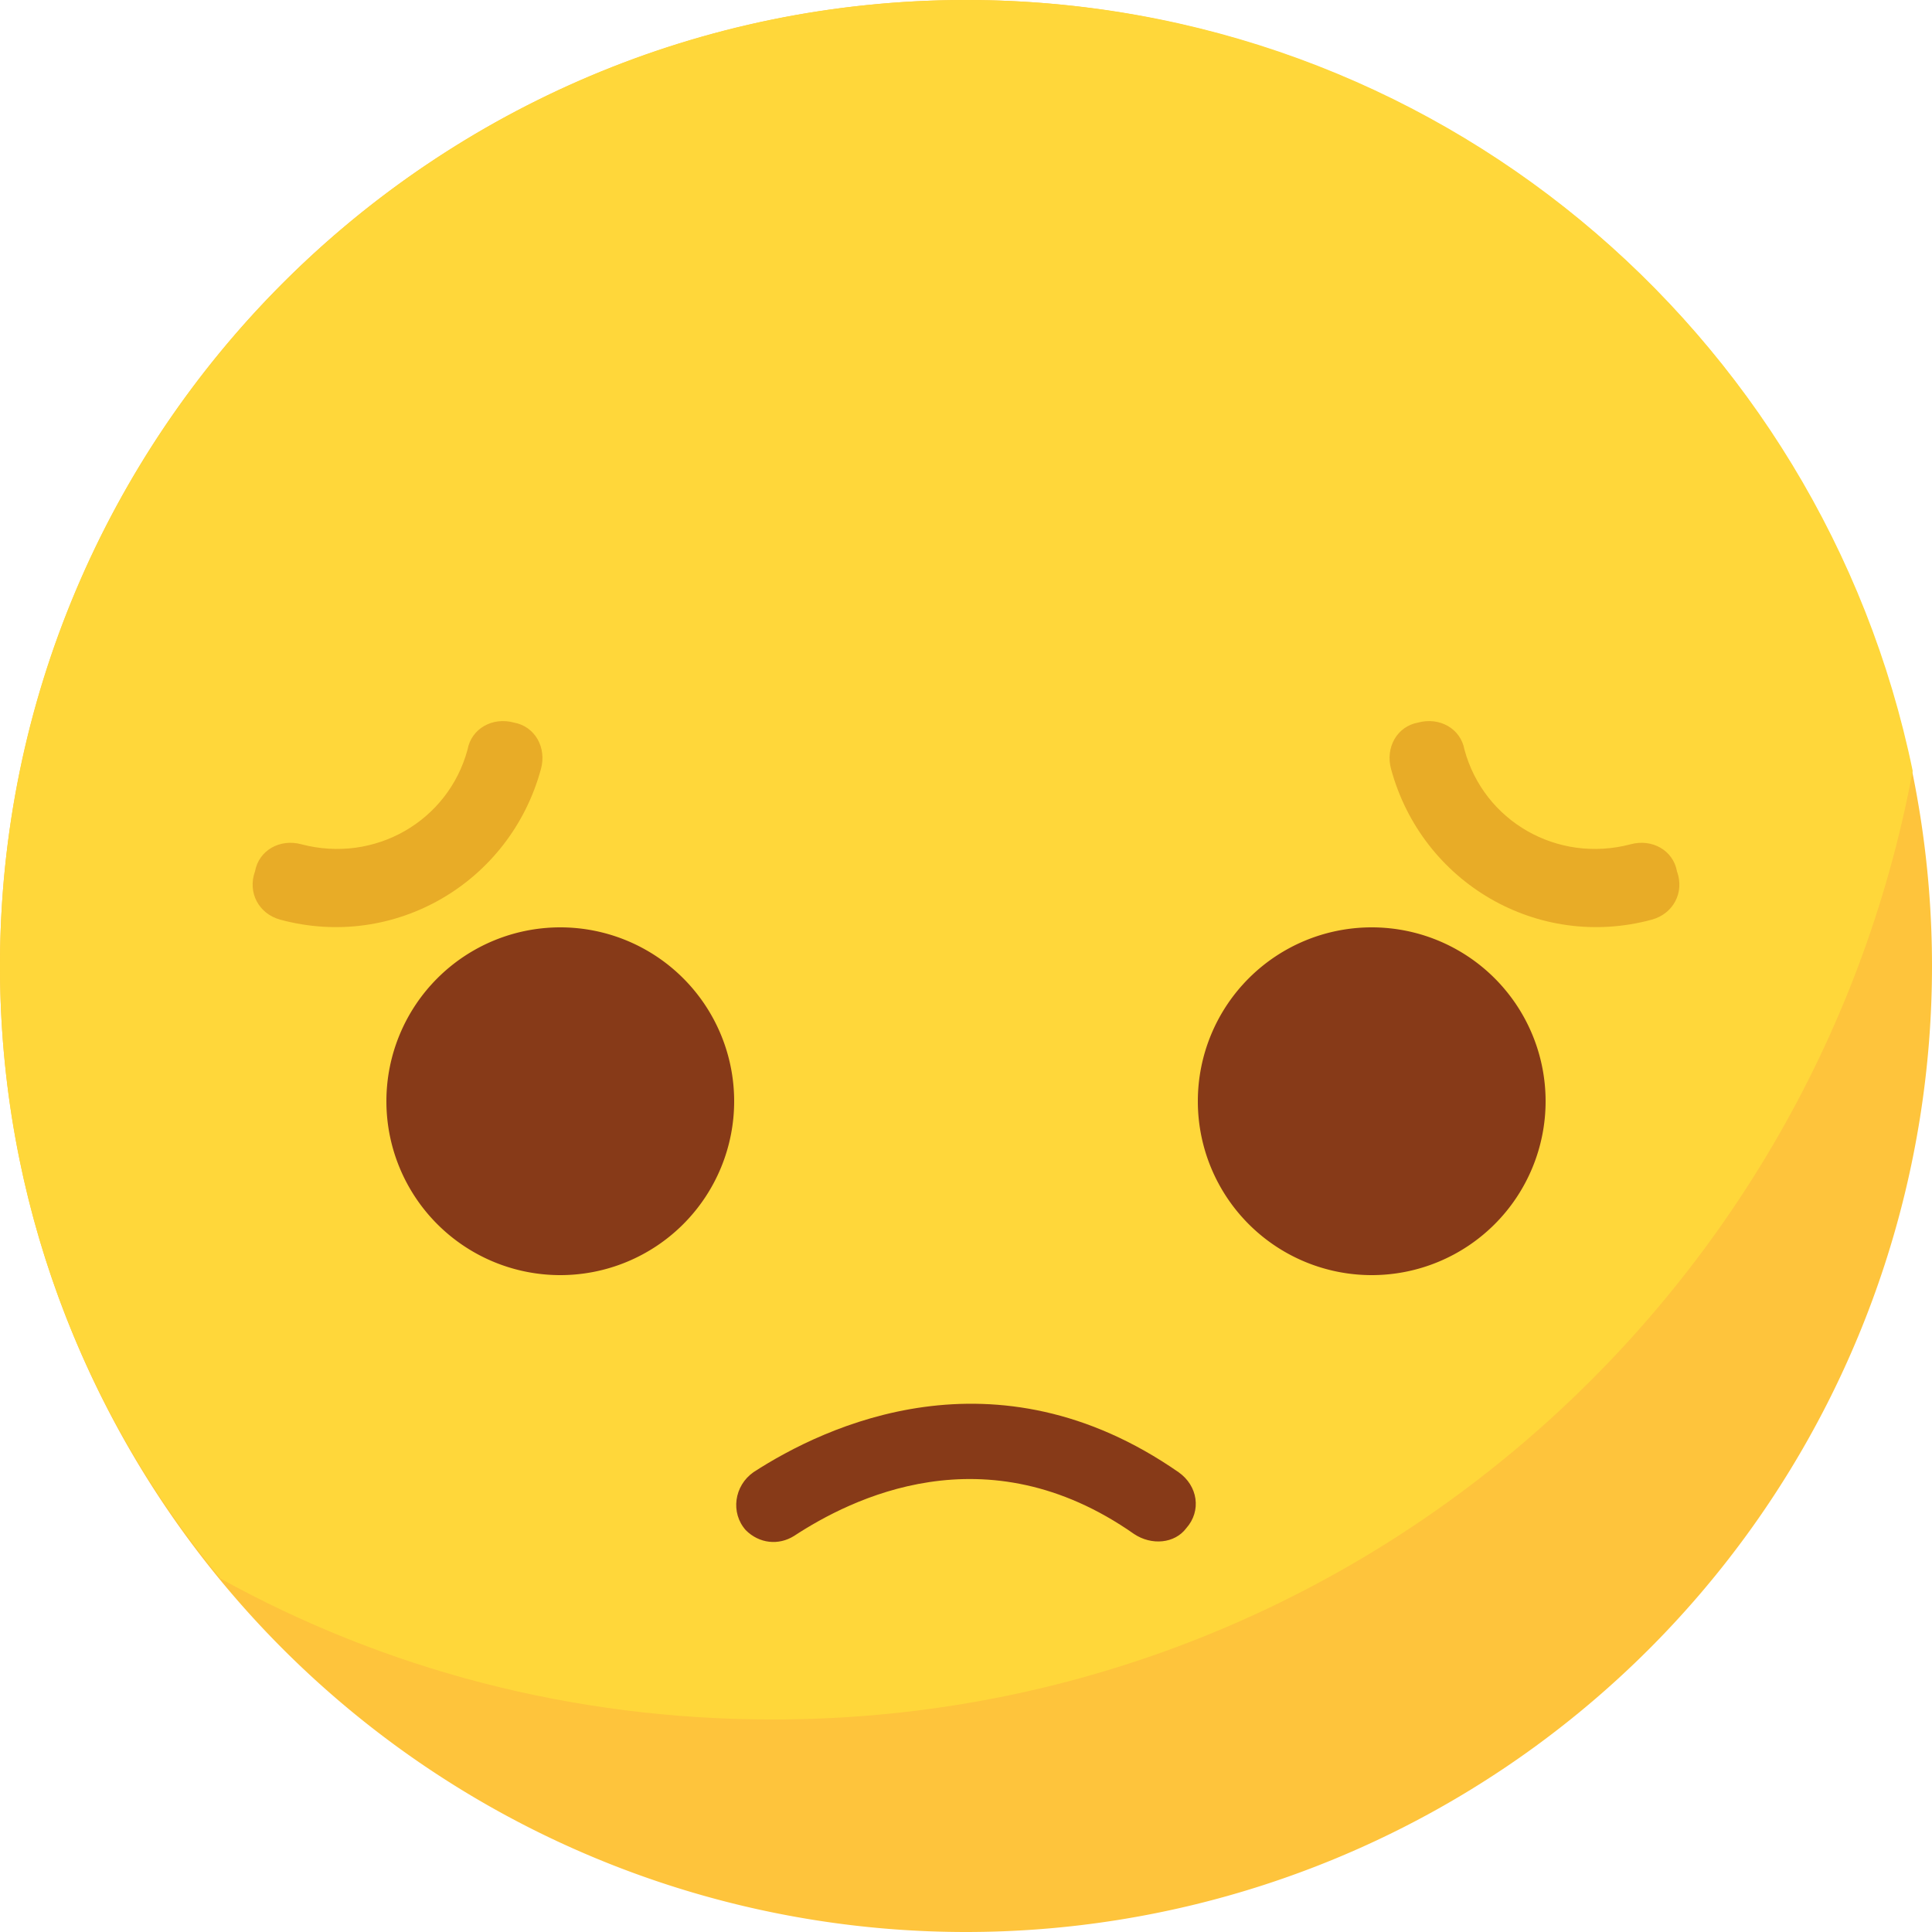 <?xml version="1.0" standalone="no"?><!DOCTYPE svg PUBLIC "-//W3C//DTD SVG 1.1//EN" "http://www.w3.org/Graphics/SVG/1.1/DTD/svg11.dtd"><svg t="1553584146563" class="icon" style="" viewBox="0 0 1024 1024" version="1.1" xmlns="http://www.w3.org/2000/svg" p-id="11609" xmlns:xlink="http://www.w3.org/1999/xlink" width="16" height="16"><defs><style type="text/css"></style></defs><path d="M512 512m-512 0a512 512 0 1 0 1024 0 512 512 0 1 0-1024 0Z" fill="#FEC43C" p-id="11610"></path><path d="M1013.76 408.576C965.632 175.104 759.808 0 512 0 229.376 0 0 229.376 0 512c0 123.904 44.032 236.544 116.736 324.608C203.776 884.736 303.104 911.36 409.6 911.36c301.056 0 550.912-217.088 604.16-502.784z" fill="#FFD73A" p-id="11611"></path><path d="M296.96 583.68m-92.16 0a92.16 92.16 0 1 0 184.32 0 92.16 92.16 0 1 0-184.32 0Z" fill="#873A18" p-id="11612"></path><path d="M727.04 583.68m-92.16 0a92.16 92.16 0 1 0 184.32 0 92.16 92.16 0 1 0-184.32 0Z" fill="#873A18" p-id="11613"></path><path d="M601.088 813.056C522.24 757.76 450.56 794.624 420.864 814.08c-8.192 5.12-18.432 4.096-25.6-3.072-8.192-9.216-6.144-23.552 4.096-30.72 37.888-24.576 128-67.584 225.28 0 10.24 7.168 12.288 20.48 4.096 29.696-6.144 8.192-18.432 9.216-27.648 3.072z" fill="#873A18" p-id="11614"></path><path d="M875.52 487.424c-60.416 16.384-121.856-19.456-138.24-79.872-3.072-11.264 3.072-22.528 14.336-24.576 11.264-3.072 22.528 3.072 24.576 14.336 10.24 37.888 49.152 60.416 88.064 50.176 11.264-3.072 22.528 3.072 24.576 14.336 4.096 11.264-2.048 22.528-13.312 25.6zM148.48 487.424c60.416 16.384 121.856-19.456 138.24-79.872 3.072-11.264-3.072-22.528-14.336-24.576-11.264-3.072-22.528 3.072-24.576 14.336-10.24 37.888-49.152 60.416-88.064 50.176-11.264-3.072-22.528 3.072-24.576 14.336-4.096 11.264 2.048 22.528 13.312 25.6z" fill="#E8AC27" p-id="11615"></path></svg>